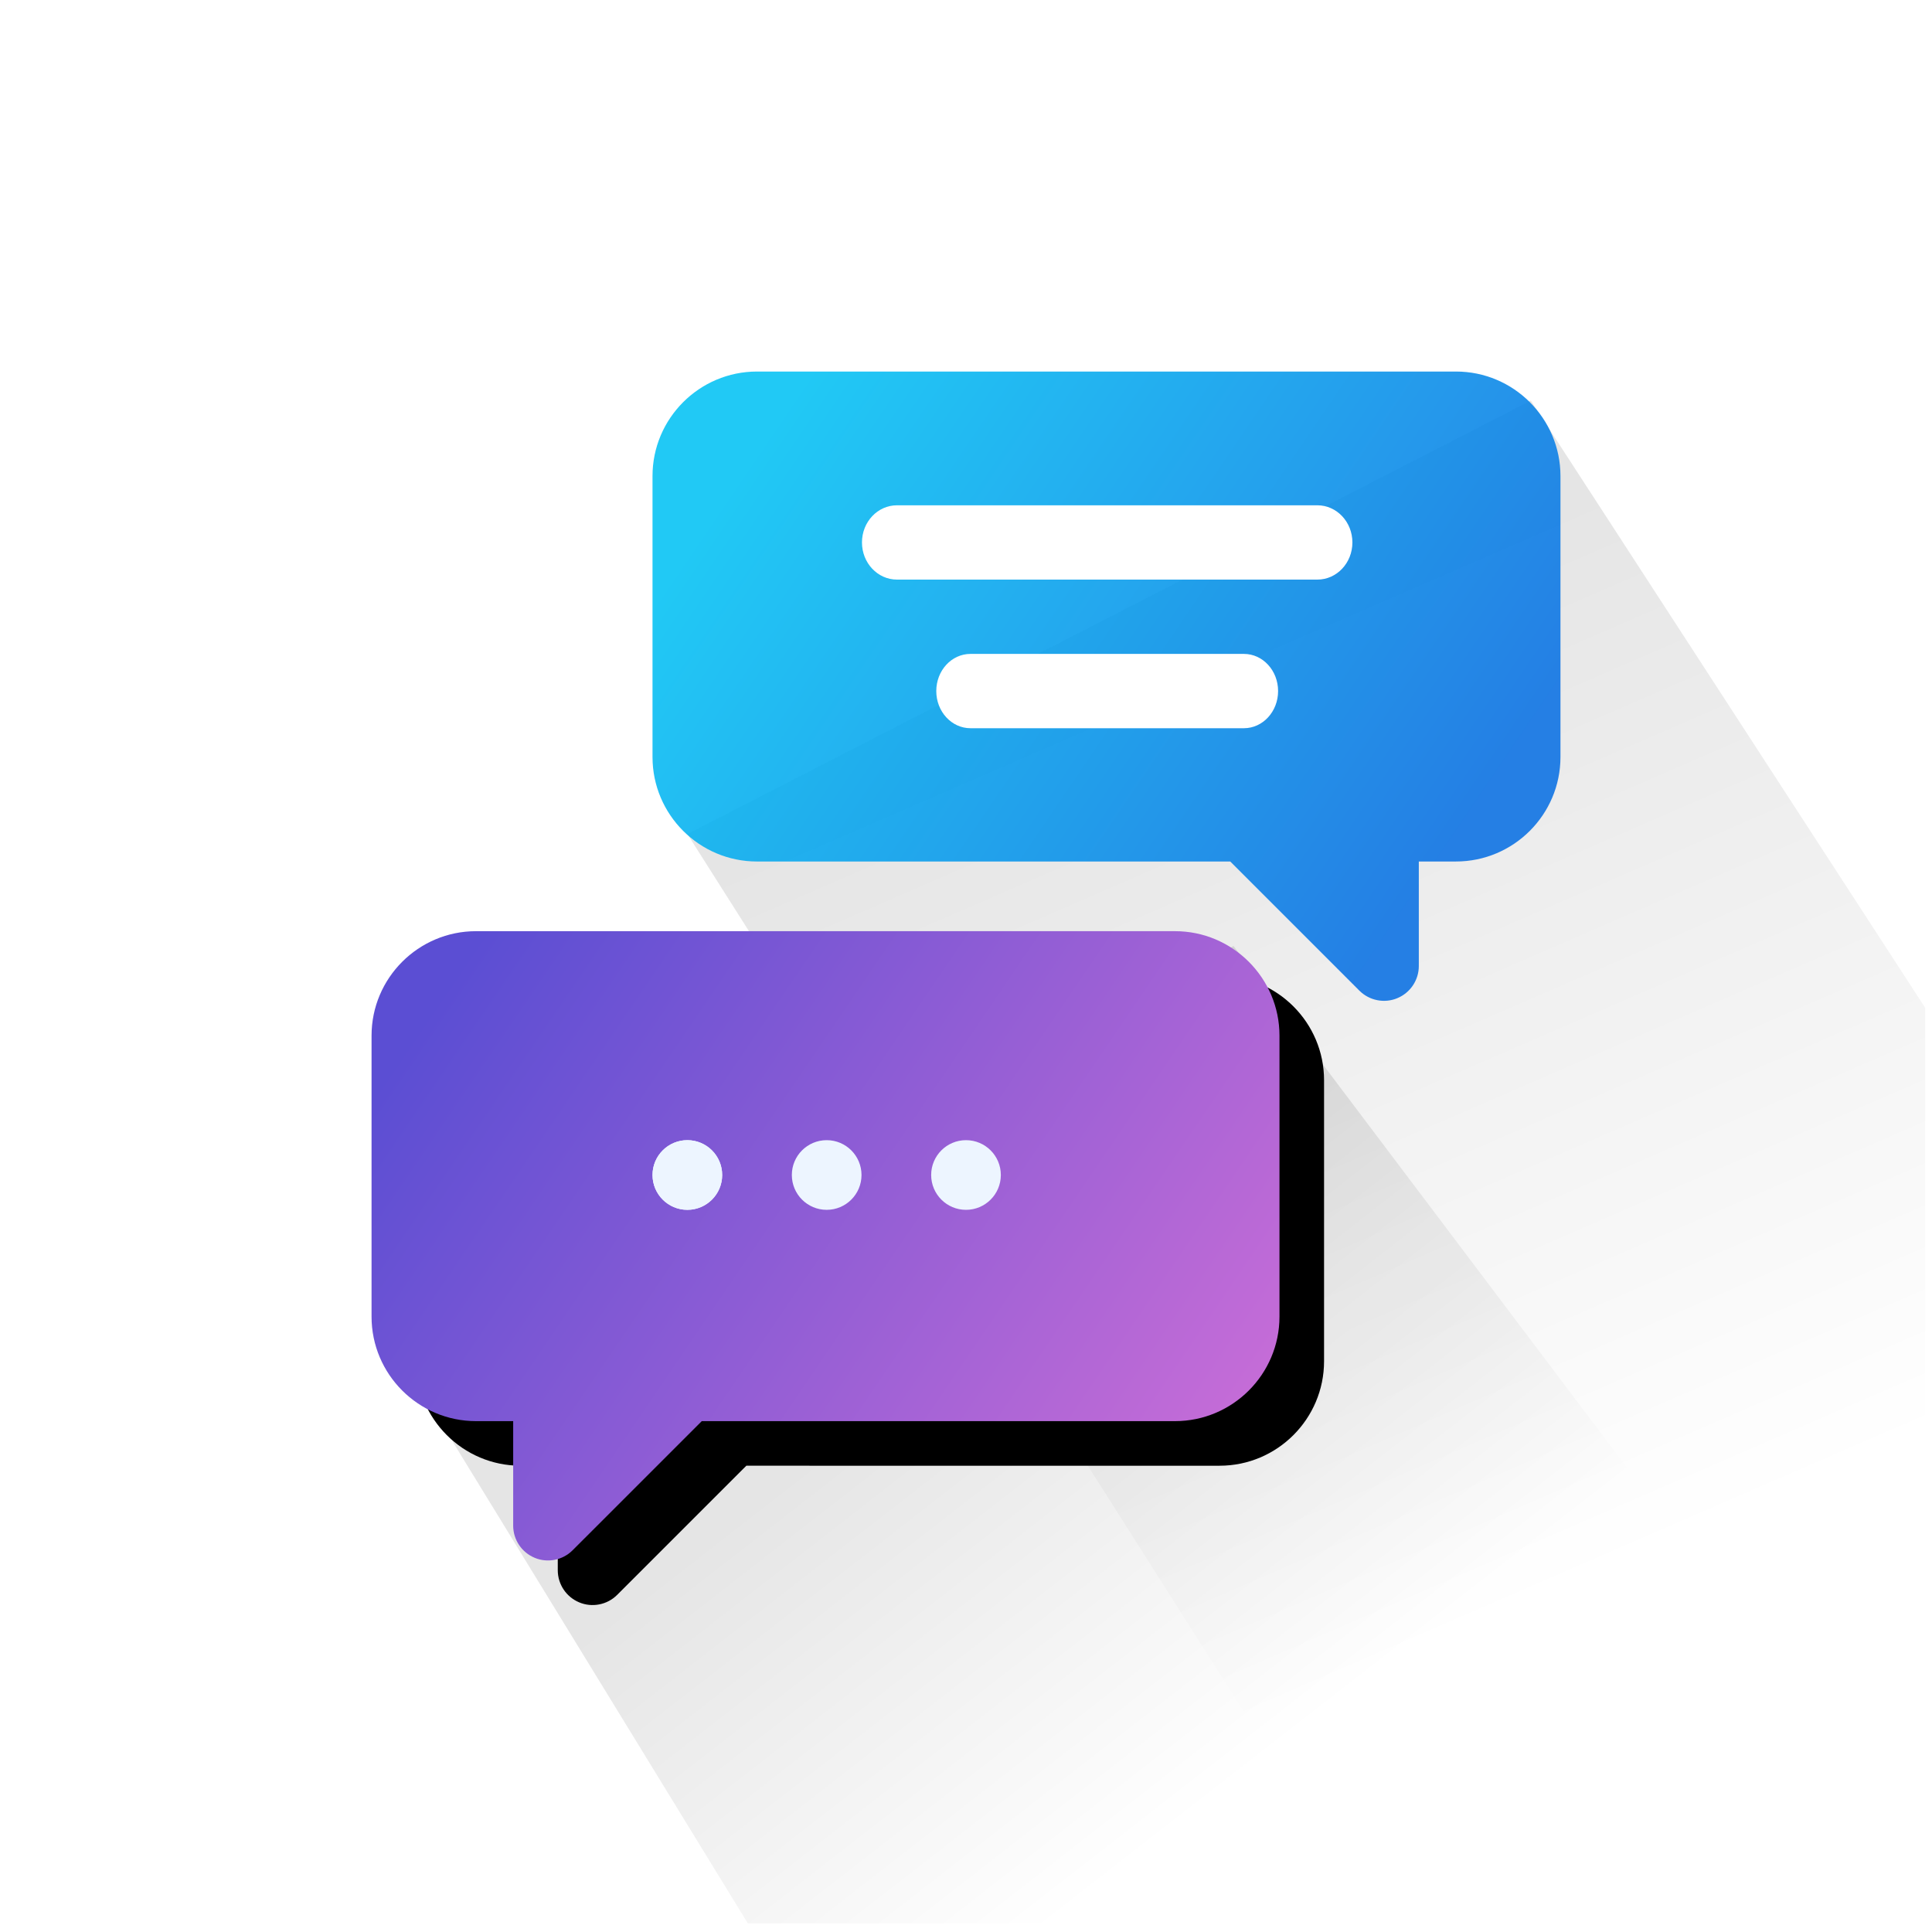 <svg xmlns="http://www.w3.org/2000/svg" xmlns:xlink="http://www.w3.org/1999/xlink" width="130" height="130" viewBox="0 0 130 130">
    <defs>
        <linearGradient id="bpw9b39woa" x1="66.546%" x2="44.826%" y1="79.66%" y2="17.548%">
            <stop offset="0%" stop-opacity="0"/>
            <stop offset="100%" stop-opacity=".1"/>
        </linearGradient>
        <linearGradient id="ftwtr1ddjc" x1="74.917%" x2="42.209%" y1="63.507%" y2="35.222%">
            <stop offset="0%" stop-opacity="0"/>
            <stop offset="100%" stop-opacity=".1"/>
        </linearGradient>
        <linearGradient id="89ikxjnj3g" x1="0%" x2="100.396%" y1="25.981%" y2="73.737%">
            <stop offset="0%" stop-color="#5B4ED3"/>
            <stop offset="100%" stop-color="#C86DD7"/>
        </linearGradient>
        <linearGradient id="5kmvf1erdh" x1="5.578%" x2="91.424%" y1="25.98%" y2="66.78%">
            <stop offset="0%" stop-color="#09C3F4"/>
            <stop offset="100%" stop-color="#0F74E4"/>
        </linearGradient>
        <filter id="cq946yyhfb" width="100%" height="100%" x="0%" y="0%" filterUnits="objectBoundingBox">
            <feGaussianBlur in="SourceGraphic"/>
        </filter>
        <filter id="hcjylbw2jd" width="100%" height="100%" x="0%" y="0%" filterUnits="objectBoundingBox">
            <feGaussianBlur in="SourceGraphic"/>
        </filter>
        <filter id="xv65oybgae" width="119.6%" height="128.3%" x="-4.9%" y="-7.1%" filterUnits="objectBoundingBox">
            <feOffset dx="3" dy="3" in="SourceAlpha" result="shadowOffsetOuter1"/>
            <feGaussianBlur in="shadowOffsetOuter1" result="shadowBlurOuter1" stdDeviation="1.5"/>
            <feColorMatrix in="shadowBlurOuter1" values="0 0 0 0 0 0 0 0 0 0 0 0 0 0 0 0 0 0 0.1 0"/>
        </filter>
        <path id="y2mwpcrnkf" d="M10.978 79.821c-.874-.361-1.447-1.217-1.447-2.165v-7.031h-2.5c-3.877 0-7.03-3.154-7.03-7.031V44.687c0-3.877 3.153-7.03 7.03-7.03h47.032c3.877 0 7.03 3.153 7.03 7.03v18.907c0 3.877-3.153 7.031-7.03 7.031H22.22l-8.689 8.688c-.68.682-1.702.867-2.554.508z"/>
    </defs>
    <g fill="none" fill-rule="evenodd">
        <g>
            <path fill="url(#bpw9b39woa)" d="M67.508 104.082c4.11.176 12.276.067 24.497-.328 11.196-2.763 12.537-10.166 12.537-31.099V42.813L78.004 1.951 21.25 31.117l46.258 72.965z" filter="url(#cq946yyhfb)" transform="translate(25, 25)"/>
            <path fill="url(#ftwtr1ddjc)" d="M25.322 104.423h53.893c12.778 0 20.19-2.722 22.236-8.165L58 38.652 3.987 69.602l21.335 34.821z" filter="url(#hcjylbw2jd)" transform="translate(25, 25)"/>
            <g>
                <g>
                    <g transform="translate(25, 25)">
                        <use fill="#000" filter="url(#xv65oybgae)" xlink:href="#y2mwpcrnkf"/>
                        <use fill="url(#89ikxjnj3g)" xlink:href="#y2mwpcrnkf"/>
                    </g>
                    <path fill="url(#5kmvf1erdh)" d="M57.78 32.969H25.938c-3.878 0-7.032-3.154-7.032-7.032V7.032C18.906 3.154 22.06 0 25.938 0h47.03C76.847 0 80 3.154 80 7.031v18.907c0 3.877-3.154 7.03-7.031 7.03h-2.5V40c0 .947-.572 1.804-1.447 2.165-.852.359-1.872.174-2.554-.508l-8.688-8.688z" opacity=".9" transform="translate(25, 25)"/>
                    <g fill="#EDF5FF" fill-rule="nonzero" transform="translate(25, 25) translate(18.906, 51.719)">
                        <circle cx="2.344" cy="2.344" r="2.344"/>
                        <circle cx="11.719" cy="2.344" r="2.344"/>
                        <circle cx="21.094" cy="2.344" r="2.344"/>
                    </g>
                    <g fill="#EDF5FF" fill-rule="nonzero" transform="translate(25, 25) translate(18.906, 51.719)">
                        <circle cx="2.344" cy="2.344" r="2.344"/>
                    </g>
                </g>
                <path fill="#FFF" fill-rule="nonzero" d="M63.643 14H35.357C34.054 14 33 12.882 33 11.5S34.054 9 35.357 9h28.286C64.946 9 66 10.118 66 11.5S64.946 14 63.643 14zM58.7 24H40.3c-1.271 0-2.3-1.118-2.3-2.5s1.029-2.5 2.3-2.5h18.4c1.271 0 2.3 1.118 2.3 2.5S59.971 24 58.7 24z" transform="translate(25, 25)"/>
            </g>
        </g>
    </g>
</svg>
